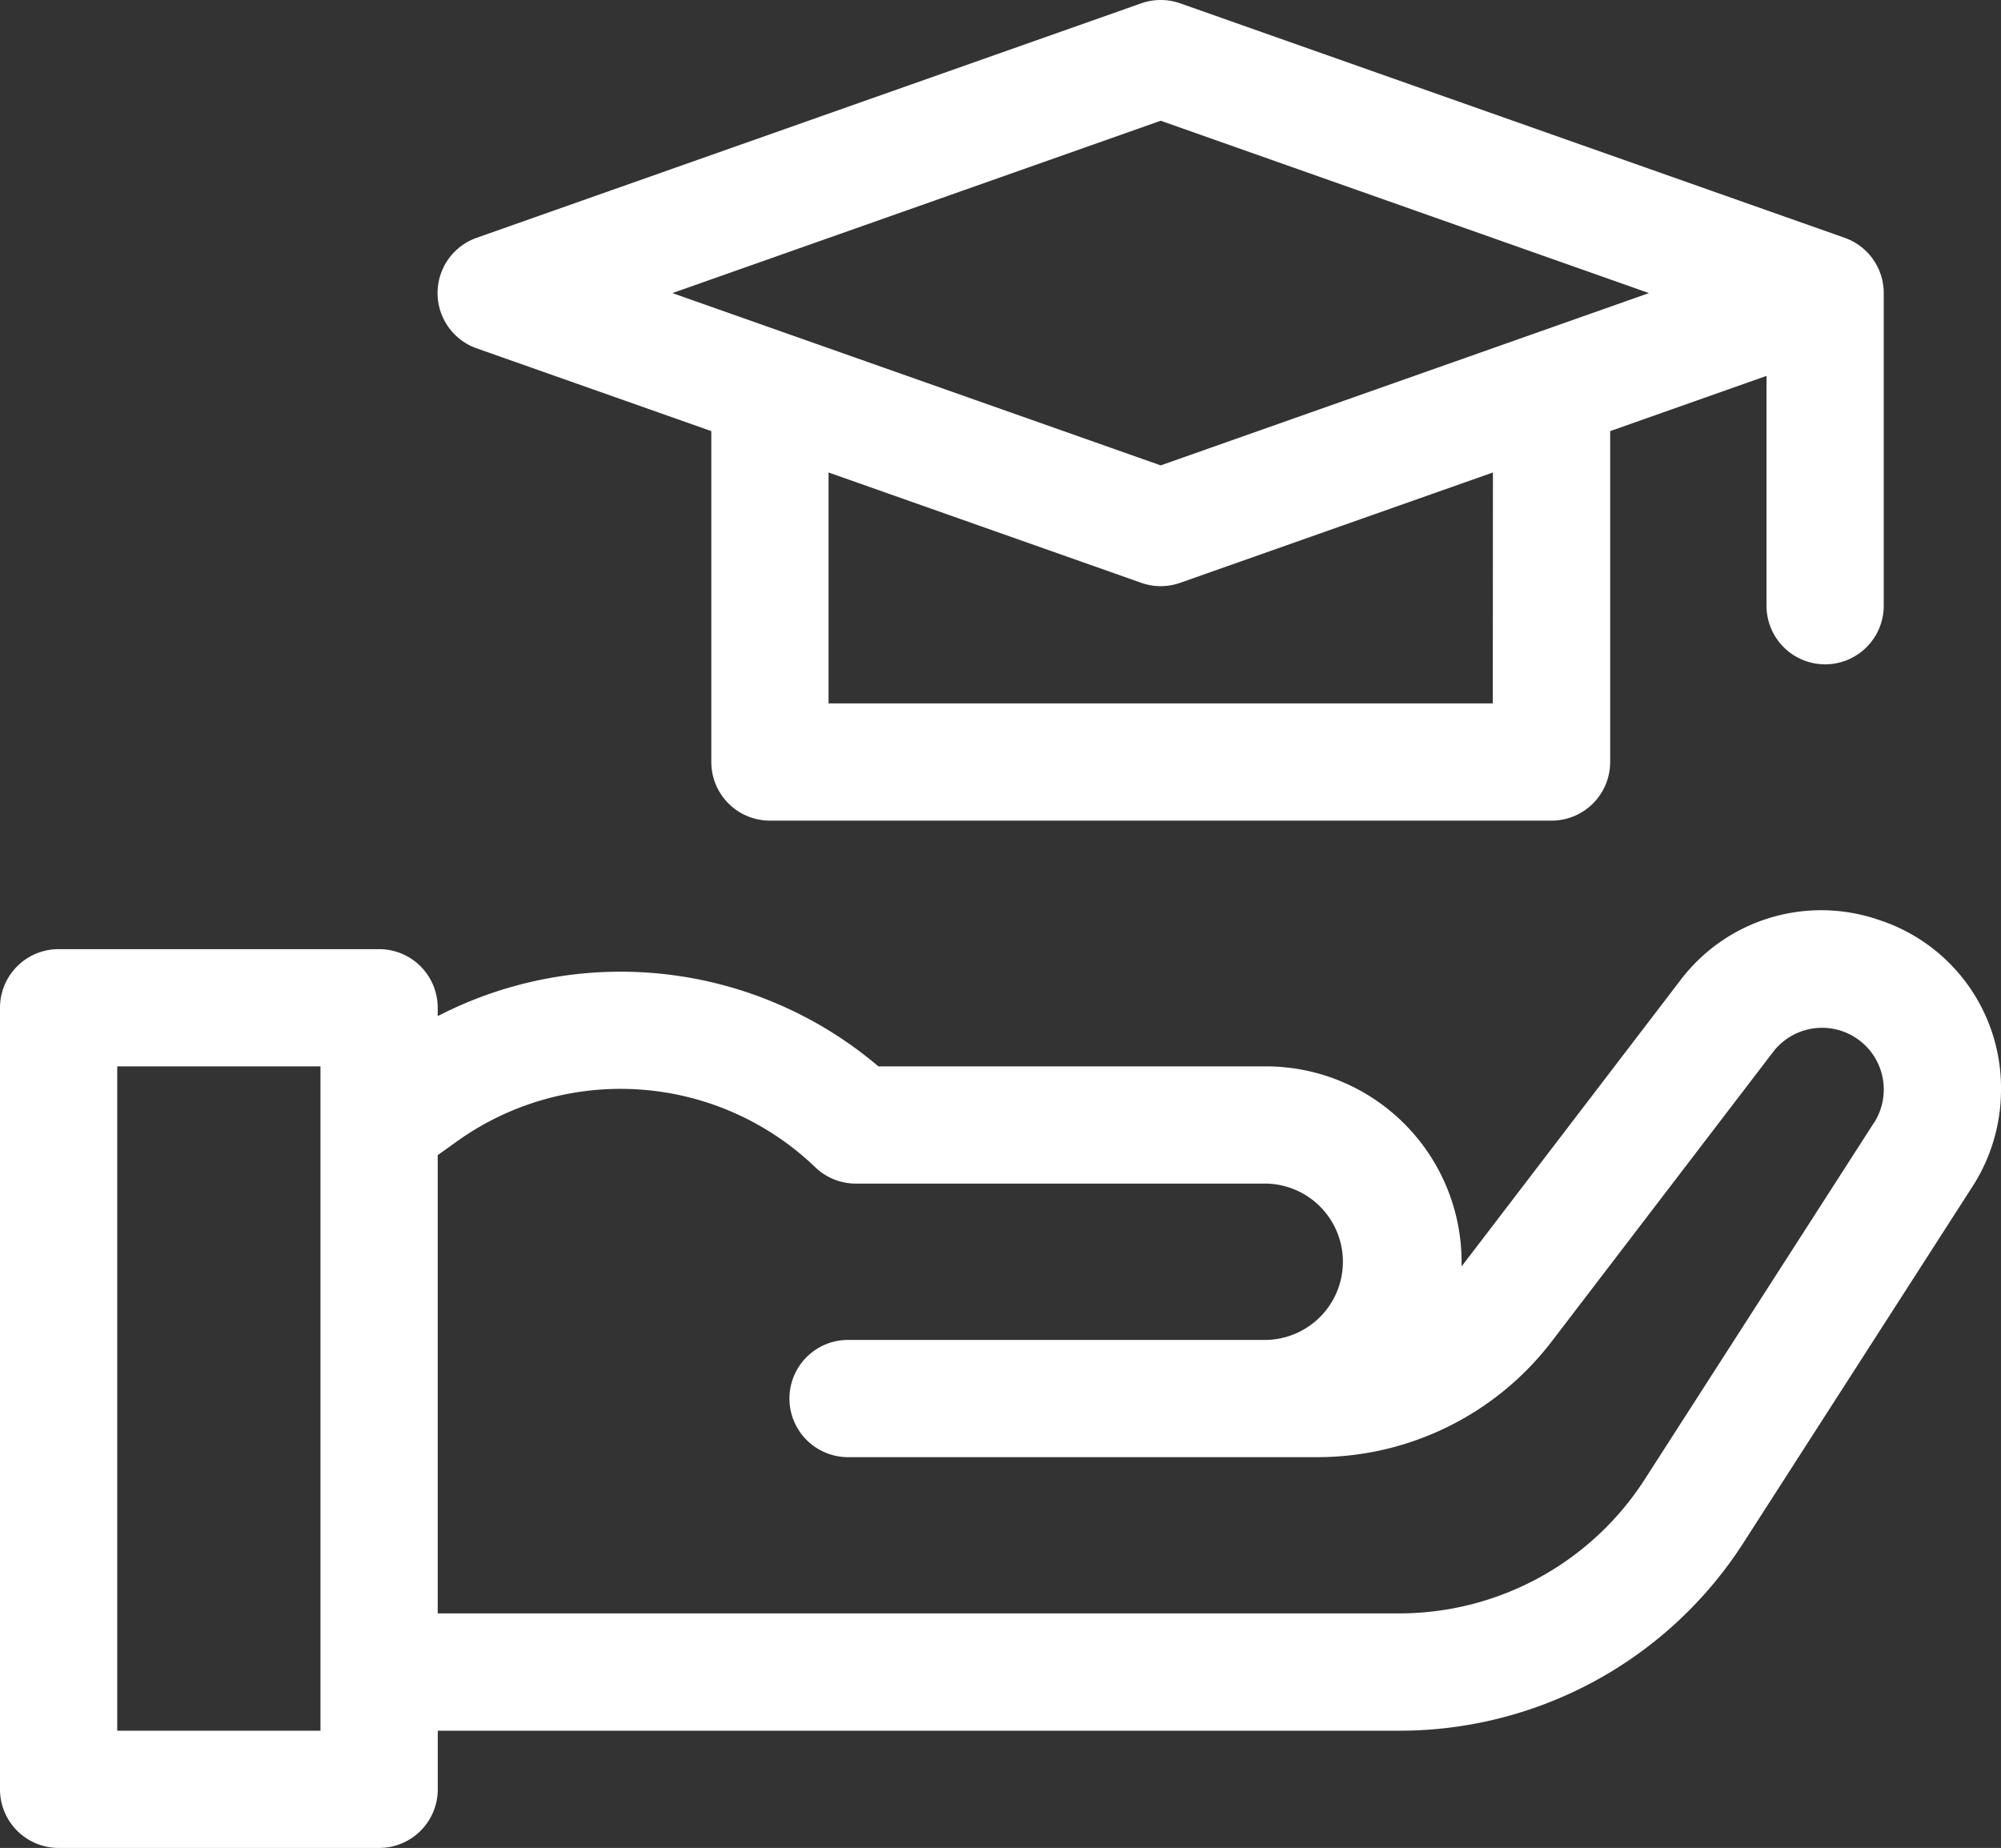 <svg xmlns="http://www.w3.org/2000/svg" width="65.441" height="60.44" viewBox="0 0 65.441 60.44"><rect x="0" y="0" width="65.441" height="60.44" fill="#333333" stroke="none"/><defs><style>.a{fill:#fff;}</style></defs><g transform="translate(0 -5)"><path class="a" d="M10.9,11.393,18.573,14.1V24.923A1.917,1.917,0,0,0,20.49,26.84H46.052a1.917,1.917,0,0,0,1.917-1.917V14.1l5.113-1.806v7.517a1.917,1.917,0,0,0,3.834,0V9.586a1.918,1.918,0,0,0-1.279-1.809L33.908.109a1.917,1.917,0,0,0-1.276,0L10.9,7.777a1.917,1.917,0,0,0,0,3.616Zm33.23,11.613H22.407V15.453l10.225,3.608a1.9,1.9,0,0,0,1.276,0l10.227-3.608ZM33.27,3.949,49.239,9.586,33.27,15.221,17.3,9.586Z" transform="translate(4.69 5)"/><path class="a" d="M61.465,23.7a5.776,5.776,0,0,0-6.526,1.989L47.8,35.027c0-.051,0-.1,0-.152a6.4,6.4,0,0,0-6.391-6.391H28.728a13.03,13.03,0,0,0-14.413-1.643v-.274A1.917,1.917,0,0,0,12.4,24.65H1.917A1.917,1.917,0,0,0,0,26.567V52.129a1.917,1.917,0,0,0,1.917,1.917H12.4a1.917,1.917,0,0,0,1.917-1.917V50.212H45.74a13.363,13.363,0,0,0,11.289-6.163L64.511,32.41a5.84,5.84,0,0,0,.93-3.165A5.777,5.777,0,0,0,61.465,23.7ZM10.481,50.212H3.834V28.484h6.647Zm50.8-19.875L53.8,41.975a9.547,9.547,0,0,1-8.064,4.4H14.315V31.387l.641-.458a9.191,9.191,0,0,1,11.706.854,1.915,1.915,0,0,0,1.328.535H41.412a2.557,2.557,0,0,1,0,5.113H27.735a1.917,1.917,0,1,0,0,3.834H43.118A9.646,9.646,0,0,0,50.733,37.5l7.252-9.484a2.018,2.018,0,0,1,3.622,1.227,2.021,2.021,0,0,1-.321,1.092Z" transform="translate(0 11.393)"/></g></svg>